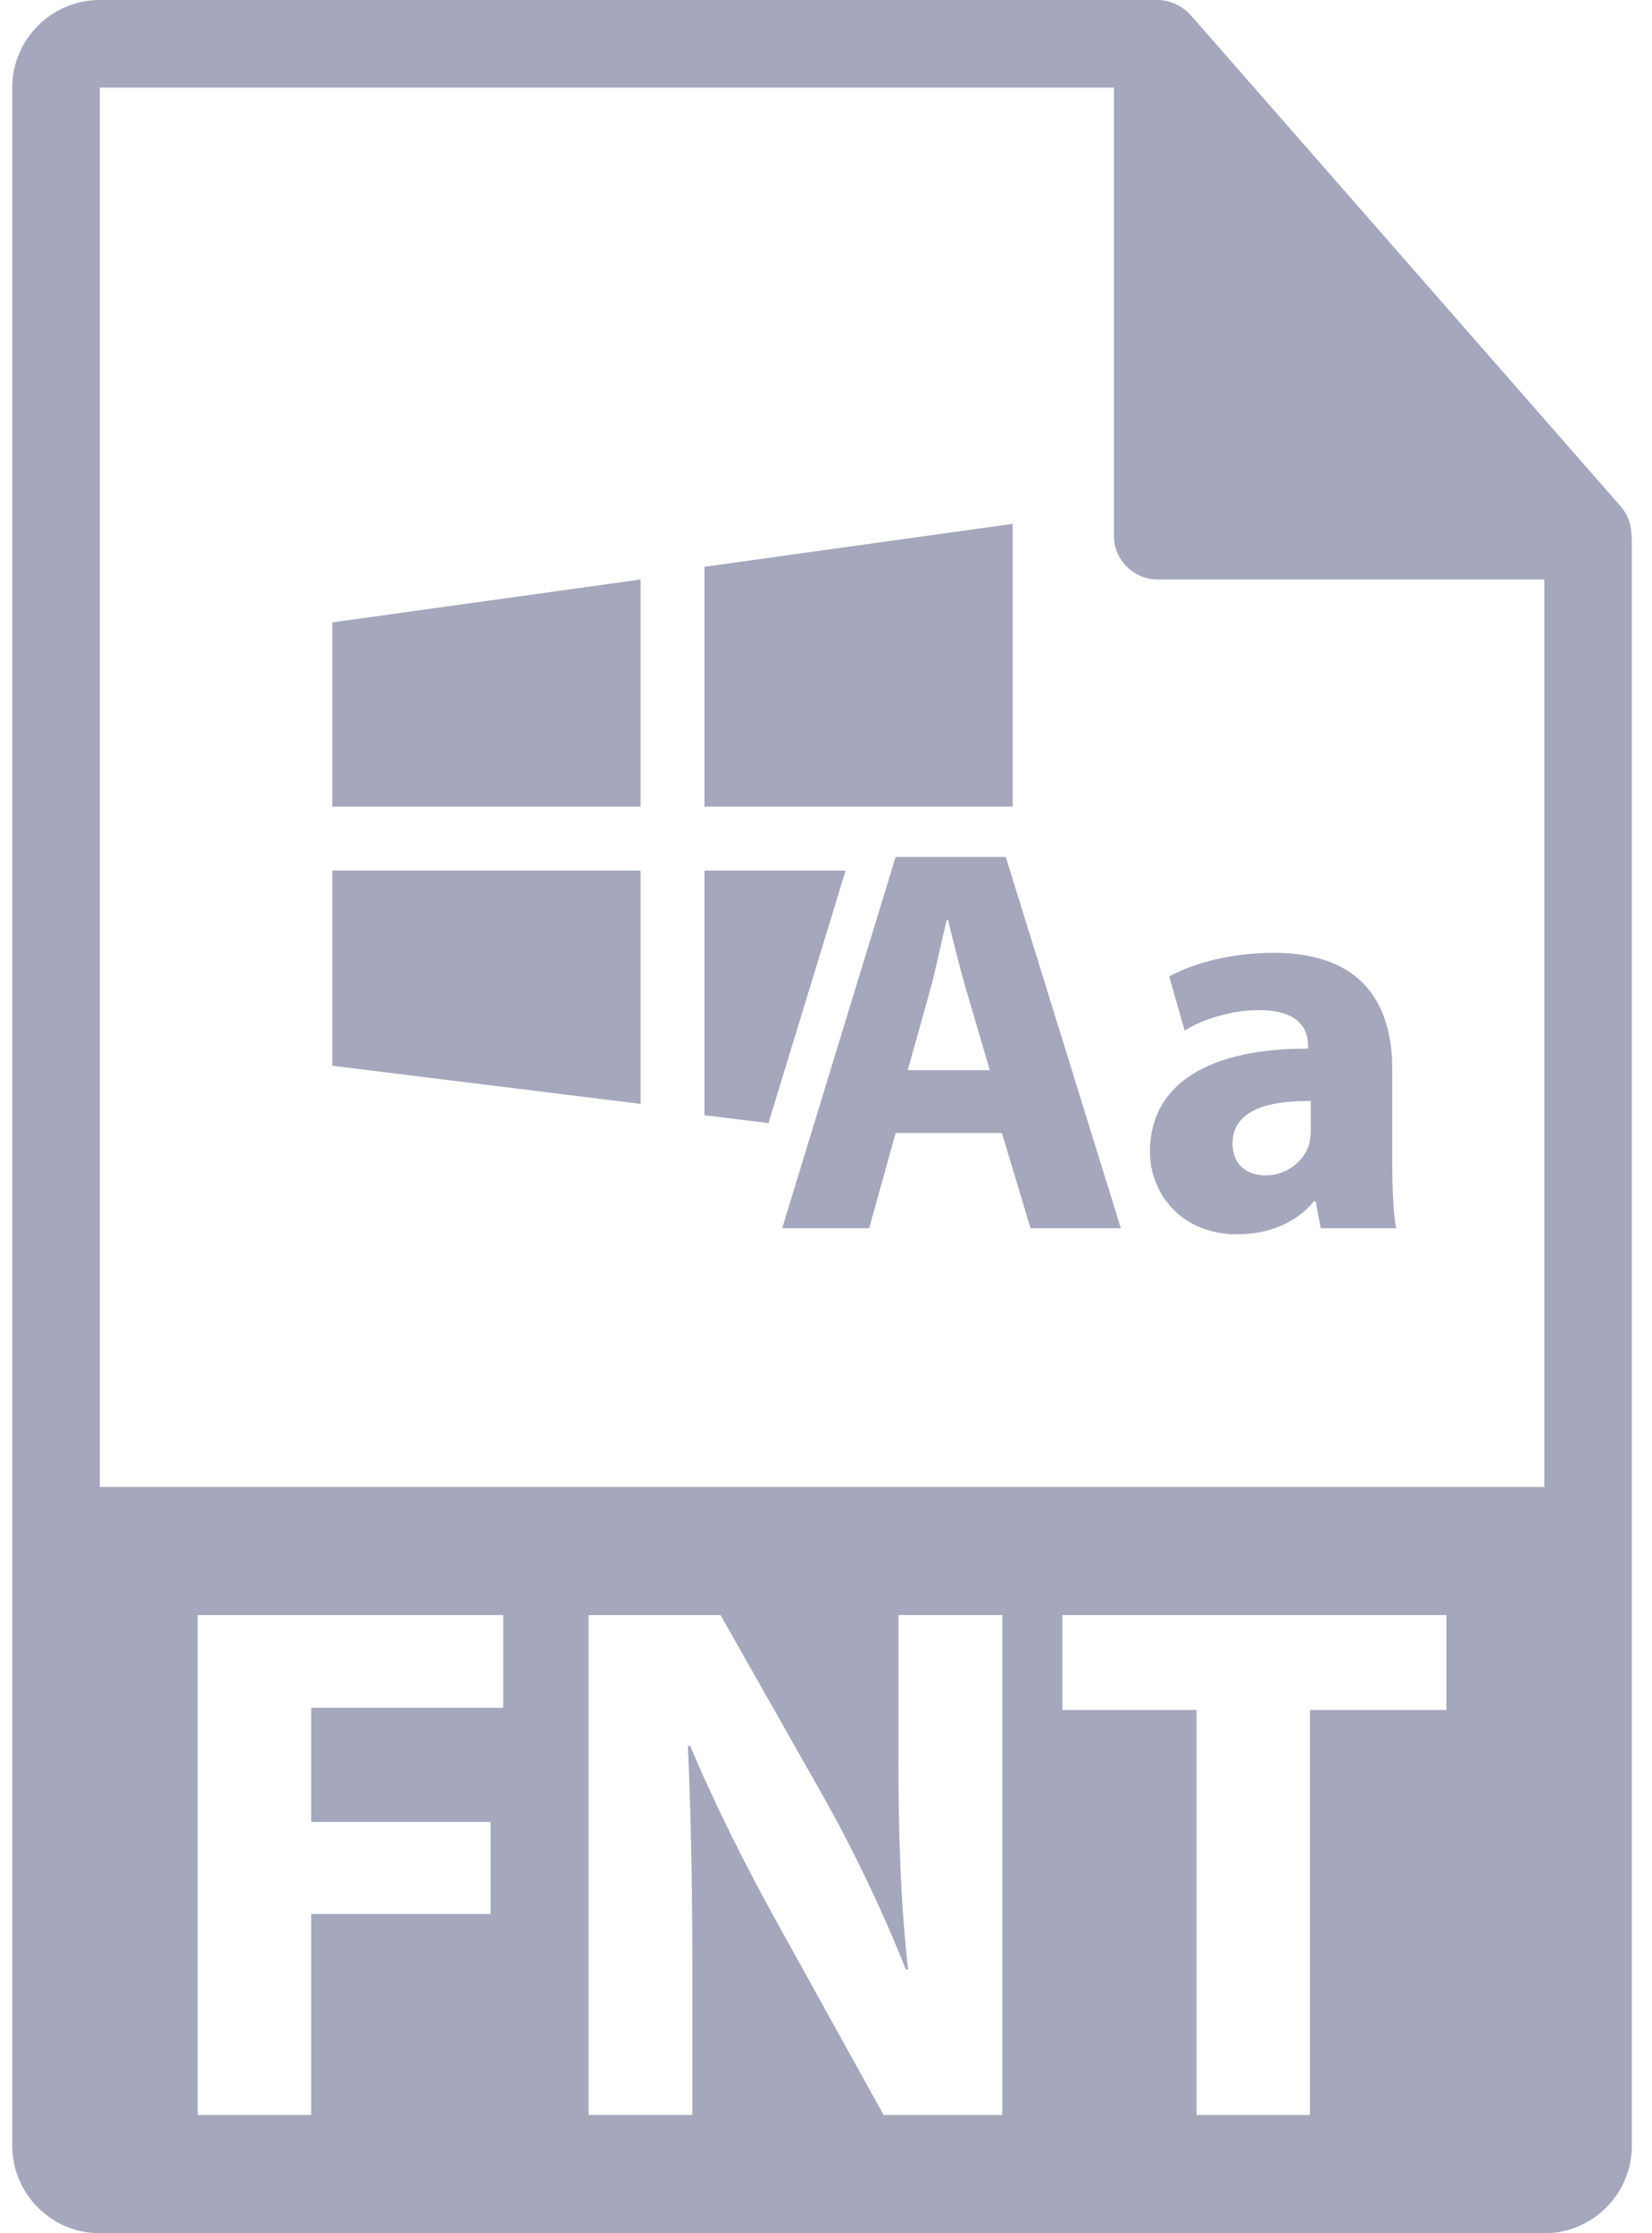 <svg width="74" height="100" viewBox="0 0 74 100" fill="none" xmlns="http://www.w3.org/2000/svg">
<path d="M73.079 23.964C73.073 23.505 72.929 23.052 72.614 22.694L53.331 0.671C53.327 0.665 53.322 0.663 53.316 0.657C53.201 0.529 53.069 0.423 52.927 0.329C52.885 0.302 52.843 0.278 52.799 0.253C52.674 0.186 52.546 0.131 52.412 0.091C52.376 0.08 52.343 0.066 52.307 0.056C52.159 0.022 52.01 0 51.857 0H4.471C2.309 0 0.549 1.76 0.549 3.922V96.079C0.549 98.241 2.309 100 4.471 100H69.177C71.34 100 73.098 98.241 73.098 96.079V24.183C73.098 24.11 73.087 24.037 73.079 23.964ZM22.54 76.471H13.939V81.584H21.977V85.703H13.939V94.704H8.858V72.319H22.541V76.471H22.54ZM44.894 94.704H39.581L34.798 86.068C33.47 83.678 32.008 80.787 30.913 78.163L30.813 78.196C30.945 81.152 31.012 84.307 31.012 87.959V94.701H26.363V72.319H32.275L36.924 80.522C38.252 82.88 39.581 85.67 40.577 88.193H40.676C40.345 85.237 40.245 82.215 40.245 78.86V72.319H44.895V94.704H44.894ZM64.79 76.57H58.678V94.704H53.597V76.57H47.587V72.319H64.79V76.57ZM4.471 66.585V3.922H49.896V23.986C49.896 25.068 50.773 25.947 51.857 25.947H69.177L69.178 66.585H4.471V66.585Z" fill="#A5A7BC"/>
<path d="M40.119 38.373L35.036 54.999H38.934L40.119 50.732H44.879L46.163 54.999H50.208L45.054 38.373H40.119ZM40.662 47.919L41.648 44.392C41.919 43.43 42.166 42.172 42.413 41.185H42.463C42.709 42.172 43.006 43.406 43.301 44.392L44.337 47.919H40.662Z" fill="#A5A7BC"/>
<path d="M62.365 52.065V47.871C62.365 45.034 61.083 42.665 57.061 42.665C54.867 42.665 53.212 43.257 52.374 43.726L53.065 46.144C53.855 45.65 55.163 45.231 56.395 45.231C58.245 45.231 58.59 46.144 58.59 46.785V46.957C54.323 46.934 51.511 48.438 51.511 51.571C51.511 53.495 52.966 55.27 55.408 55.27C56.839 55.27 58.072 54.753 58.862 53.79H58.935L59.158 54.998H62.538C62.415 54.334 62.365 53.224 62.365 52.065ZM58.714 50.609C58.714 50.831 58.689 51.054 58.64 51.251C58.393 52.015 57.628 52.631 56.692 52.631C55.853 52.631 55.211 52.162 55.211 51.201C55.211 49.746 56.742 49.276 58.714 49.301V50.609Z" fill="#A5A7BC"/>
<path d="M14.887 47.722L28.695 49.43V38.981H14.887V47.722Z" fill="#A5A7BC"/>
<path d="M14.887 36.12H28.695V25.948L14.887 27.869V36.12Z" fill="#A5A7BC"/>
<path d="M45.362 23.457L31.555 25.38V36.12H45.362V23.457Z" fill="#A5A7BC"/>
<path d="M31.555 38.981V49.936L34.422 50.291L37.879 38.981H31.555Z" fill="#A5A7BC"/>
</svg>
